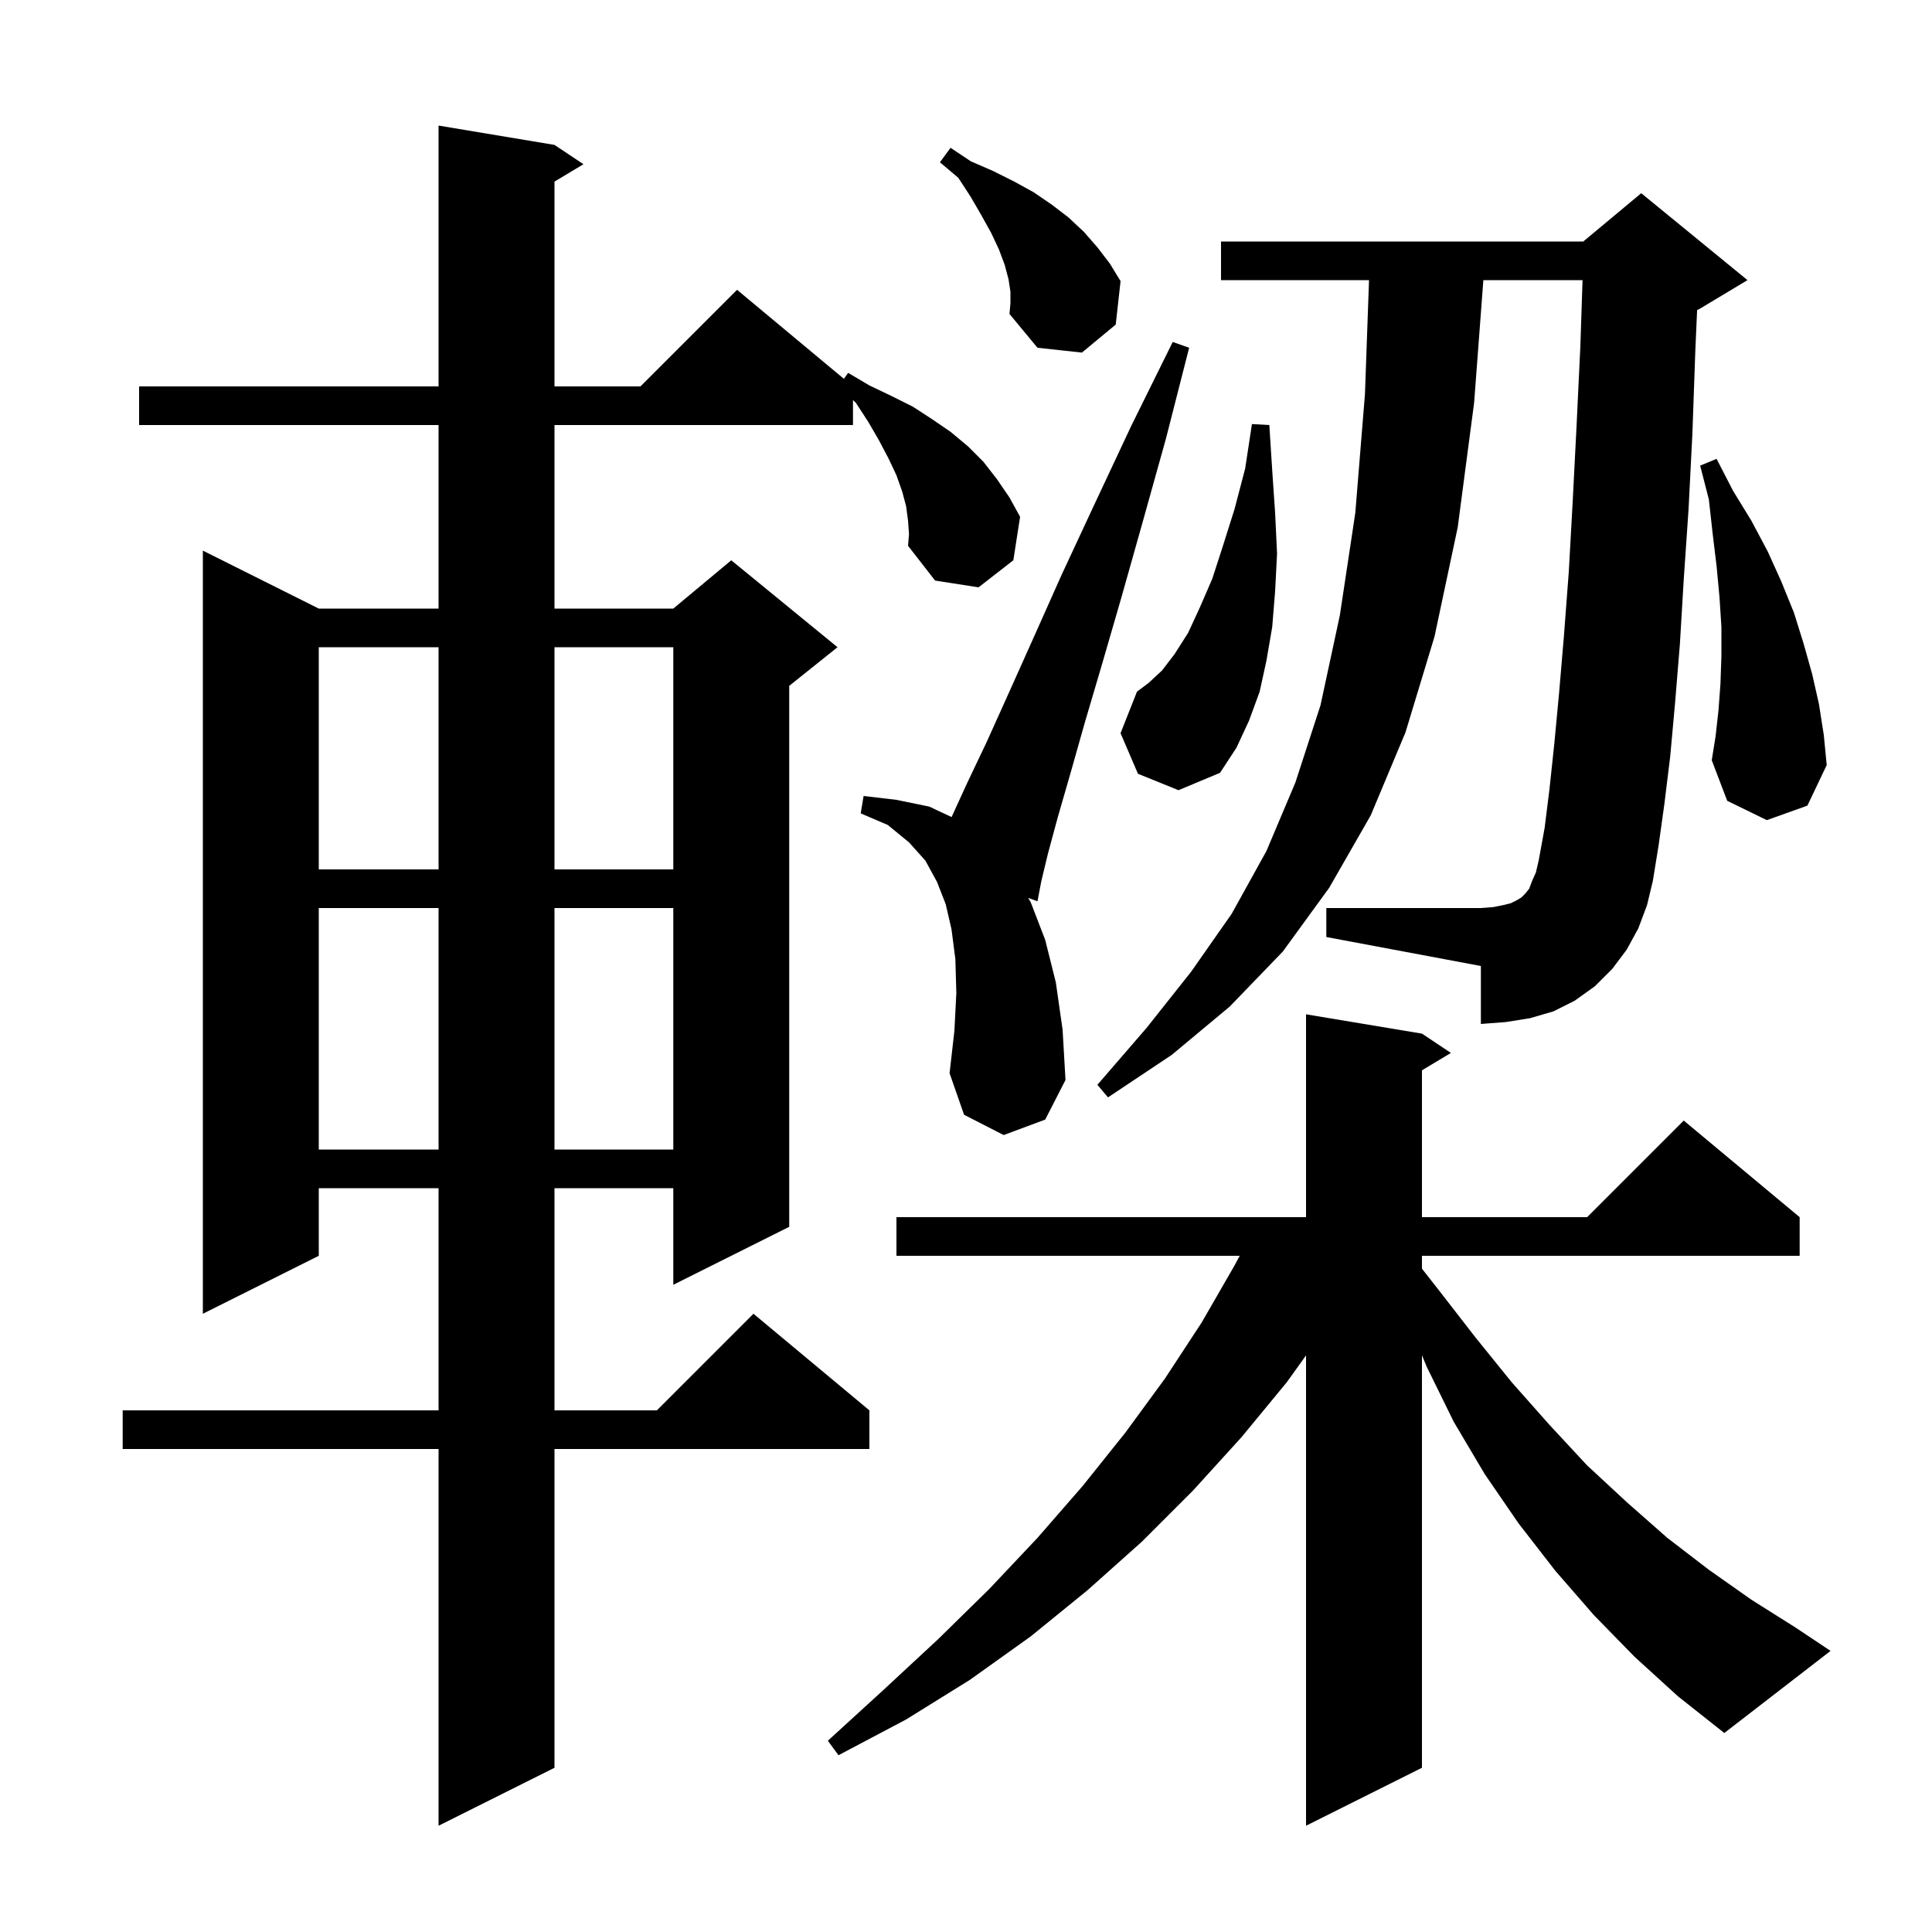 <svg xmlns="http://www.w3.org/2000/svg" xmlns:xlink="http://www.w3.org/1999/xlink" version="1.1" baseProfile="full" viewBox="0 0 200 200" width="200" height="200">
<g fill="black">
<path d="M 94.0 53.9 L 93.8 52.4 L 93.4 50.9 L 92.8 49.2 L 92.0 47.5 L 91.0 45.6 L 89.9 43.7 L 88.6 41.7 L 88.3 41.417 L 88.3 44.0 L 57.4 44.0 L 57.4 63.0 L 69.7 63.0 L 75.7 58.0 L 86.7 67.0 L 81.7 71.0 L 81.7 127.0 L 69.7 133.0 L 69.7 123.0 L 57.4 123.0 L 57.4 146.0 L 68.0 146.0 L 78.0 136.0 L 90.0 146.0 L 90.0 150.0 L 57.4 150.0 L 57.4 183.0 L 45.4 189.0 L 45.4 150.0 L 12.7 150.0 L 12.7 146.0 L 45.4 146.0 L 45.4 123.0 L 33.0 123.0 L 33.0 130.0 L 21.0 136.0 L 21.0 57.0 L 33.0 63.0 L 45.4 63.0 L 45.4 44.0 L 14.4 44.0 L 14.4 40.0 L 45.4 40.0 L 45.4 13.0 L 57.4 15.0 L 60.4 17.0 L 57.4 18.8 L 57.4 40.0 L 66.3 40.0 L 76.3 30.0 L 87.36 39.216 L 87.8 38.6 L 90.0 39.9 L 92.3 41.0 L 94.5 42.1 L 96.5 43.4 L 98.4 44.7 L 100.2 46.2 L 101.8 47.8 L 103.2 49.6 L 104.5 51.5 L 105.6 53.5 L 104.9 58.0 L 101.3 60.8 L 96.8 60.1 L 94.0 56.5 L 94.1 55.3 Z M 169.2 171.5 L 165.0 167.2 L 161.0 162.6 L 157.2 157.7 L 153.7 152.6 L 150.5 147.2 L 147.7 141.5 L 147.2 140.3 L 147.2 183.0 L 135.2 189.0 L 135.2 140.309 L 133.2 143.1 L 128.5 148.8 L 123.5 154.3 L 118.2 159.6 L 112.6 164.6 L 106.7 169.4 L 100.4 173.9 L 93.8 178.0 L 86.8 181.7 L 85.7 180.2 L 91.5 174.9 L 97.1 169.7 L 102.4 164.5 L 107.4 159.2 L 112.1 153.8 L 116.5 148.3 L 120.6 142.7 L 124.4 136.9 L 127.8 131.0 L 128.333 130.0 L 92.8 130.0 L 92.8 126.0 L 135.2 126.0 L 135.2 105.0 L 147.2 107.0 L 150.2 109.0 L 147.2 110.8 L 147.2 126.0 L 164.3 126.0 L 174.3 116.0 L 186.3 126.0 L 186.3 130.0 L 147.2 130.0 L 147.2 131.332 L 148.9 133.5 L 152.7 138.4 L 156.5 143.1 L 160.4 147.5 L 164.3 151.7 L 168.4 155.5 L 172.6 159.2 L 176.9 162.5 L 181.3 165.6 L 185.9 168.5 L 189.5 170.9 L 178.5 179.4 L 173.7 175.6 Z M 33.0 94.0 L 33.0 119.0 L 45.4 119.0 L 45.4 94.0 Z M 57.4 94.0 L 57.4 119.0 L 69.7 119.0 L 69.7 94.0 Z M 169.6 96.1 L 168.4 98.3 L 166.9 100.3 L 165.1 102.1 L 163.0 103.6 L 160.8 104.7 L 158.4 105.4 L 155.9 105.8 L 153.3 106.0 L 153.3 100.0 L 137.3 97.0 L 137.3 94.0 L 153.3 94.0 L 154.6 93.9 L 155.6 93.7 L 156.4 93.5 L 157.0 93.2 L 157.5 92.9 L 157.9 92.5 L 158.3 92.0 L 158.6 91.2 L 159.0 90.3 L 159.3 89.0 L 159.9 85.7 L 160.4 81.7 L 160.9 77.0 L 161.4 71.7 L 161.9 65.8 L 162.4 59.2 L 162.8 52.0 L 163.2 44.2 L 163.6 35.8 L 163.824 29.0 L 153.557 29.0 L 152.6 41.7 L 150.9 54.6 L 148.5 65.9 L 145.5 75.8 L 141.9 84.4 L 137.6 91.9 L 132.8 98.5 L 127.3 104.2 L 121.3 109.2 L 114.7 113.6 L 113.6 112.3 L 118.7 106.4 L 123.3 100.6 L 127.5 94.6 L 131.1 88.1 L 134.1 81.0 L 136.7 73.0 L 138.7 63.7 L 140.3 53.1 L 141.3 40.8 L 141.721 29.0 L 126.4 29.0 L 126.4 25.0 L 163.9 25.0 L 169.9 20.0 L 180.9 29.0 L 175.9 32.0 L 175.685 32.09 L 175.5 36.3 L 175.2 44.8 L 174.8 52.7 L 174.3 60.0 L 173.9 66.7 L 173.4 72.8 L 172.9 78.3 L 172.3 83.2 L 171.7 87.5 L 171.1 91.2 L 170.5 93.7 Z M 103.9 117.5 L 99.8 115.4 L 98.3 111.1 L 98.8 106.7 L 99.0 102.8 L 98.9 99.3 L 98.5 96.2 L 97.9 93.6 L 97.0 91.3 L 95.8 89.1 L 94.1 87.2 L 91.9 85.4 L 89.1 84.2 L 89.4 82.4 L 92.8 82.8 L 96.2 83.5 L 98.508 84.582 L 100.1 81.1 L 102.1 76.9 L 104.4 71.8 L 107.0 66.0 L 109.9 59.5 L 113.3 52.2 L 117.1 44.1 L 121.4 35.4 L 123.1 36.0 L 120.7 45.4 L 118.3 54.0 L 116.1 61.8 L 114.1 68.7 L 112.3 74.8 L 110.8 80.1 L 109.5 84.6 L 108.5 88.3 L 107.8 91.2 L 107.4 93.3 L 106.435 92.95 L 106.7 93.4 L 108.2 97.3 L 109.3 101.7 L 110.0 106.6 L 110.3 111.8 L 108.2 115.9 Z M 33.0 67.0 L 33.0 90.0 L 45.4 90.0 L 45.4 67.0 Z M 57.4 67.0 L 57.4 90.0 L 69.7 90.0 L 69.7 67.0 Z M 117.8 80.1 L 116.0 75.9 L 117.7 71.6 L 118.9 70.7 L 120.3 69.4 L 121.6 67.7 L 123.0 65.5 L 124.2 62.9 L 125.5 59.9 L 126.6 56.5 L 127.8 52.7 L 128.9 48.5 L 129.6 43.9 L 131.4 44.0 L 131.7 48.7 L 132.0 53.1 L 132.2 57.3 L 132.0 61.2 L 131.7 64.9 L 131.1 68.4 L 130.4 71.6 L 129.3 74.6 L 128.0 77.4 L 126.3 80.0 L 122.0 81.8 Z M 182.9 84.9 L 178.8 82.9 L 177.2 78.7 L 177.6 76.2 L 177.9 73.5 L 178.1 70.8 L 178.2 67.9 L 178.2 64.9 L 178.0 61.8 L 177.7 58.6 L 177.3 55.3 L 176.9 51.7 L 176.0 48.2 L 177.7 47.5 L 179.4 50.8 L 181.3 53.9 L 183.0 57.1 L 184.4 60.2 L 185.7 63.4 L 186.7 66.6 L 187.6 69.8 L 188.3 72.9 L 188.8 76.1 L 189.1 79.2 L 187.1 83.4 Z M 104.6 30.2 L 104.4 28.9 L 104.0 27.4 L 103.4 25.8 L 102.6 24.1 L 101.6 22.3 L 100.5 20.4 L 99.2 18.4 L 97.3 16.8 L 98.4 15.3 L 100.5 16.7 L 102.8 17.7 L 105.0 18.8 L 107.0 19.9 L 108.9 21.2 L 110.6 22.5 L 112.2 24.0 L 113.6 25.6 L 114.9 27.3 L 116.0 29.1 L 115.5 33.6 L 112.0 36.5 L 107.4 36.0 L 104.5 32.5 L 104.6 31.4 Z " />
</g>
</svg>
